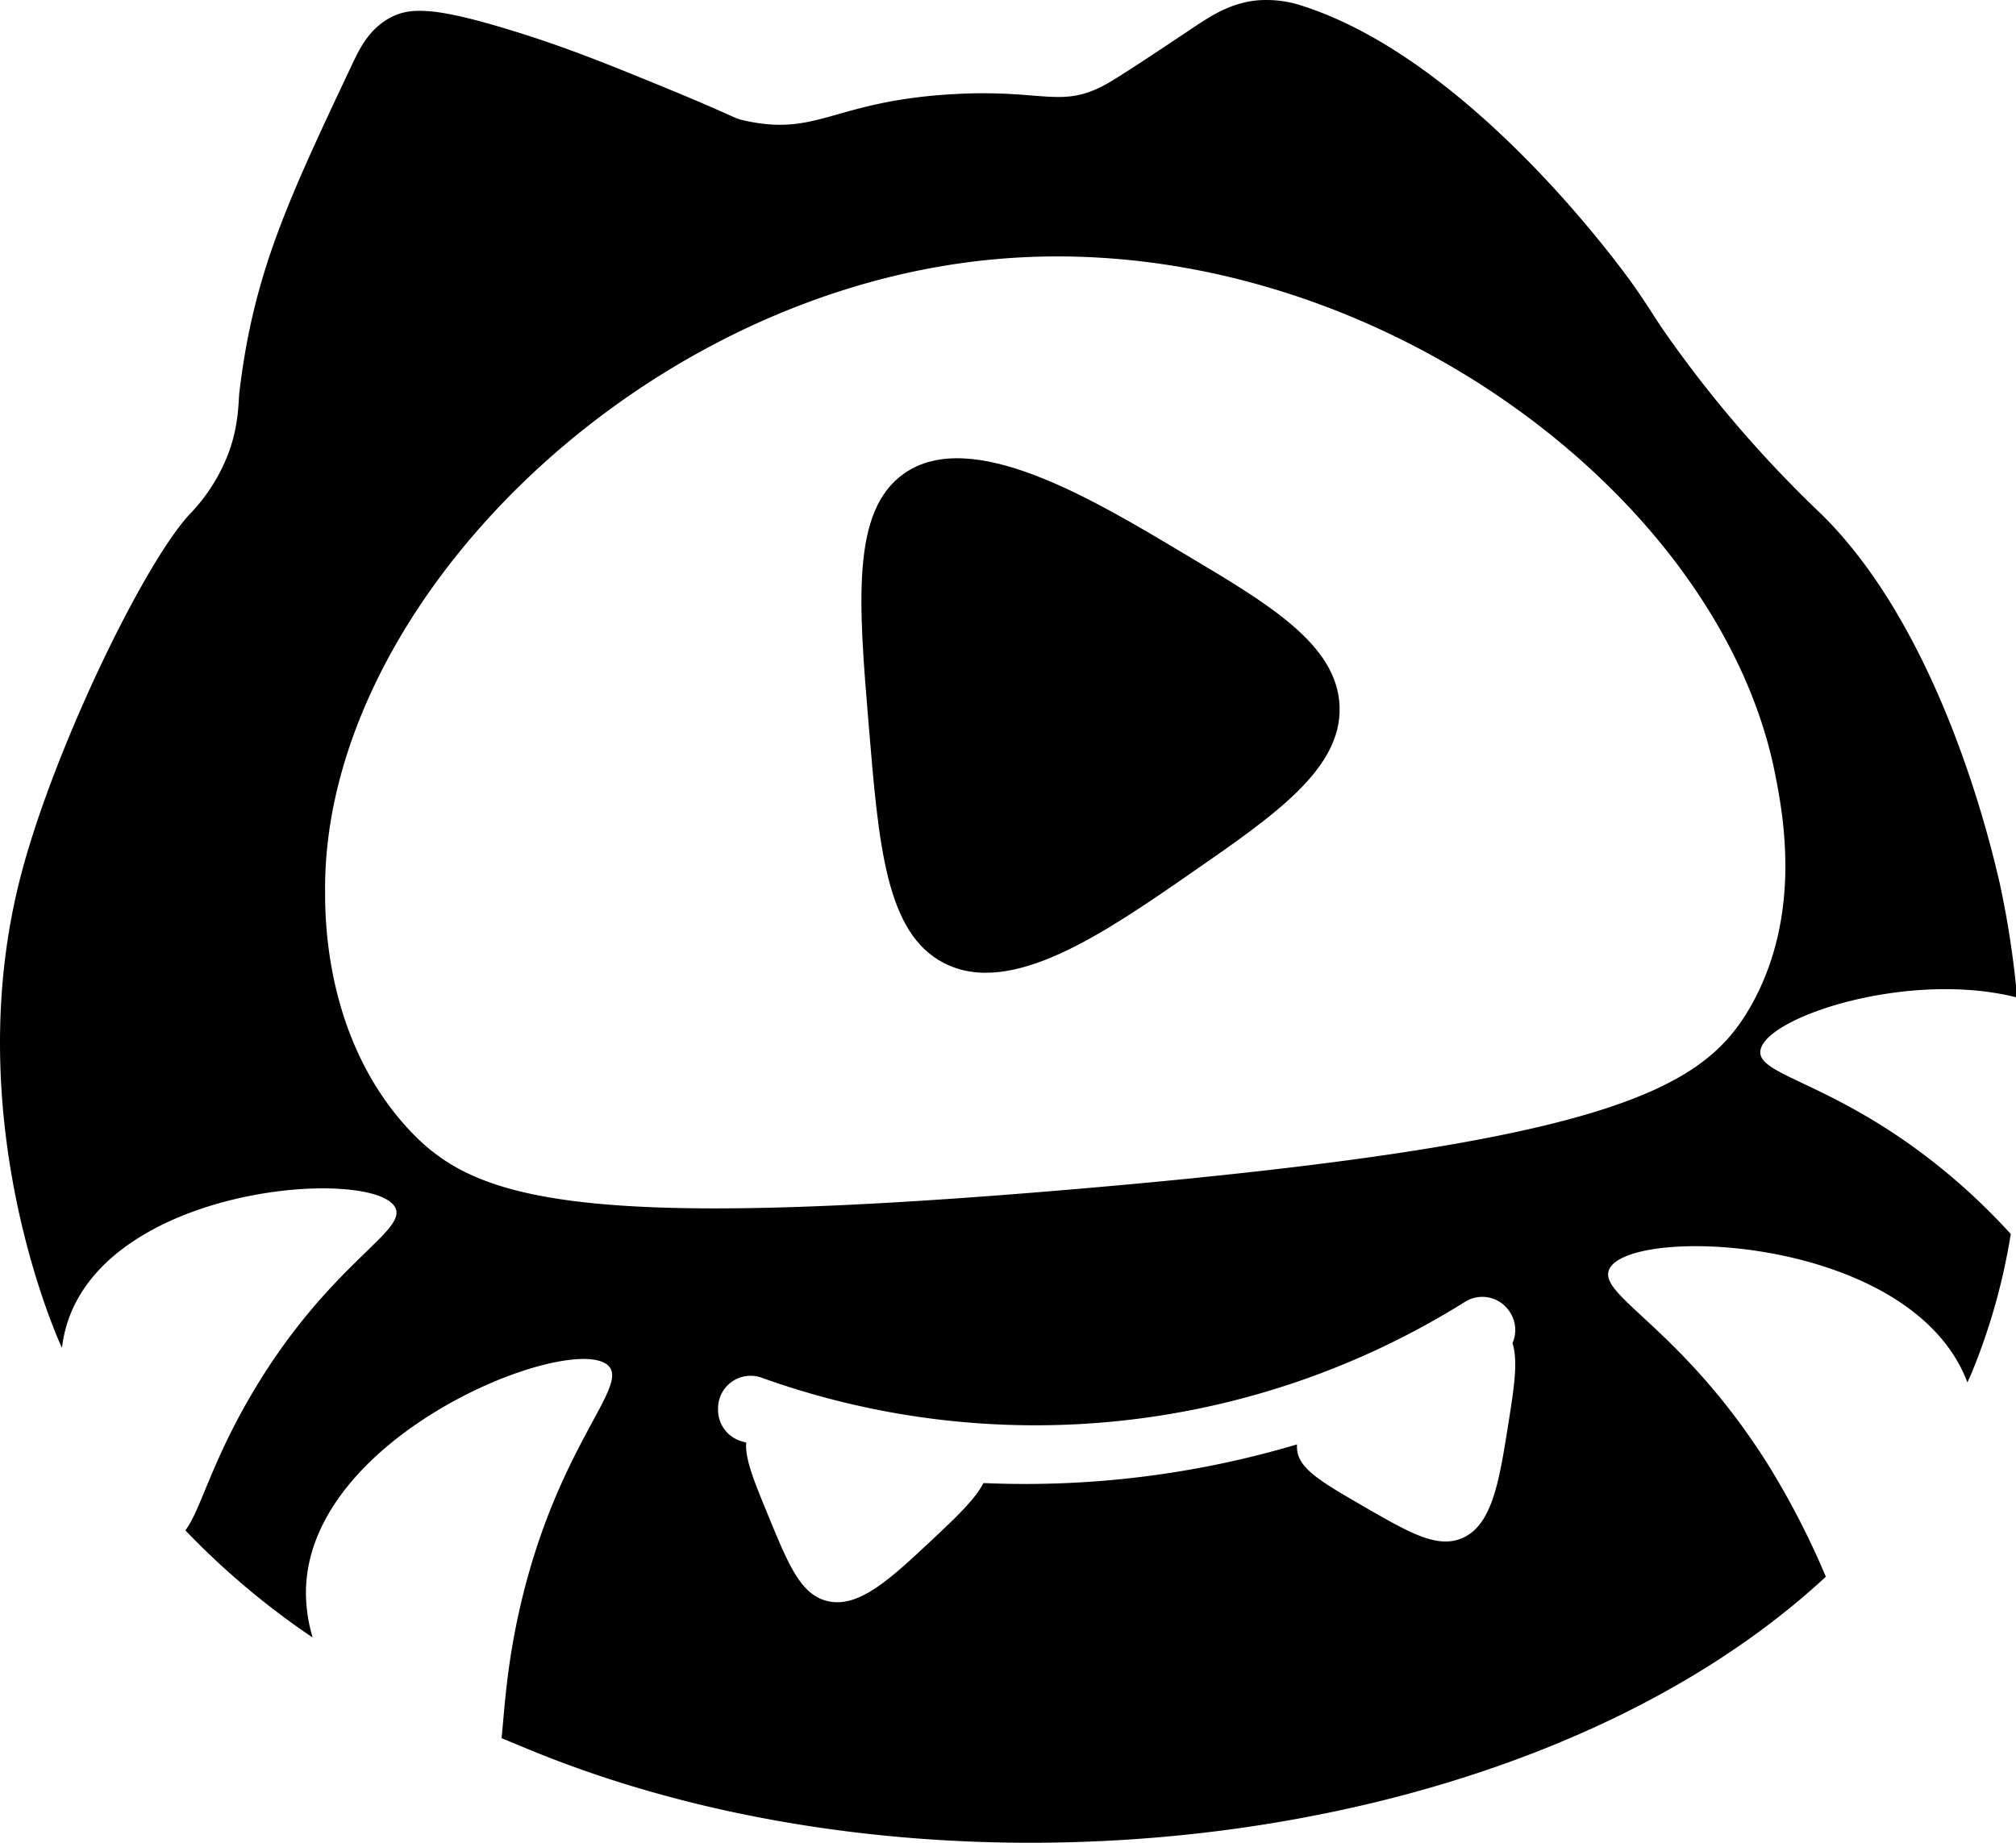 <?xml version="1.0" standalone="no"?><!DOCTYPE svg PUBLIC "-//W3C//DTD SVG 1.1//EN" "http://www.w3.org/Graphics/SVG/1.1/DTD/svg11.dtd"><svg t="1742475003671" class="icon" viewBox="0 0 1120 1024" version="1.1" xmlns="http://www.w3.org/2000/svg" p-id="8368" xmlns:xlink="http://www.w3.org/1999/xlink" width="218.75" height="200"><path d="M1086.384 655.782c-63.346-54.397-110.298-57.204-108.392-71.919 2.507-18.7 82.322-44.946 142.635-29.555a513.886 513.886 0 0 0-9.701-63.597c-4.562-19.753-32.137-139.251-99.067-205.003a668.328 668.328 0 0 1-81.42-93.302c-11.656-16.144-11.356-17.247-22.561-33.34 0 0-86.609-124.285-184.122-155.745a63.496 63.496 0 0 0-24.817-3.159c-15.041 1.329-25.895 8.473-35.32 14.715-29.279 19.603-43.994 29.154-49.784 32.287-24.917 13.461-34.969 1.98-86.584 5.289-64.474 4.111-73.197 23.564-113.757 14.514-7.295-1.629-1.504-1.028-56.878-23.538-28.101-11.456-47.904-18.976-71.693-26.296-44.044-13.612-57.656-13.135-68.585-7.069-11.356 6.317-16.52 16.845-20.606 25.494-35.922 76.13-54.898 116.339-62.744 182.467-0.577 4.813-0.201 17.823-5.891 33.34a99.619 99.619 0 0 1-21.683 34.343c-25.694 27.574-76.18 131.956-94.154 202.07-33.44 130.352 17.798 249.272 22.561 259.926 0.175 0.426 0.401 0.852 0.602 1.278a78.086 78.086 0 0 1 2.732-13.11c24.065-78.136 171.262-87.386 182.467-64.75 6.568 13.311-37 31.109-79.464 103.003-23.037 39.005-28.702 65.176-37.175 76.281a433.294 433.294 0 0 0 70.716 59.536 88.263 88.263 0 0 1-3.735-24.316c-0.476-88.89 149.202-146.395 168.179-126.541 11.13 11.656-28.251 44.294-48.907 132.683-7.796 33.465-8.899 57.656-10.579 74.1 6.016 2.507 11.556 4.813 16.469 6.818 231.349 94.906 555.273 55.55 719.24-96.535a454.451 454.451 0 0 0-31.309-60.99c-48.004-77.033-95.808-95.257-89.015-109.871 11.431-24.641 168.279-18.776 198.962 62.92 0.702-1.604 1.454-3.184 2.156-4.813a346.109 346.109 0 0 0 21.934-77.71 363.104 363.104 0 0 0-30.708-29.906z m-248.545 136.142c-5.014 31.786-8.974 55.876-25.77 62.895-13.837 5.766-29.154-3.083-55.475-18.299-22.561-13.085-35.571-20.581-36.022-31.66a11.105 11.105 0 0 1 0-2.231 529.528 529.528 0 0 1-174.22 21.483c-4.512 8.974-15.442 19.252-28.402 31.435-23.488 22.009-41.286 38.704-58.859 33.992-14.489-3.885-21.182-20.255-32.713-48.381-7.52-18.249-12.534-30.608-11.807-39.482l-2.883-0.877a18.074 18.074 0 0 1-12.759-17.297v-0.902a18.074 18.074 0 0 1 24.09-17.071 449.864 449.864 0 0 0 390.904-42.139 18.074 18.074 0 0 1 24.115 4.587l0.226 0.301a18.124 18.124 0 0 1 1.98 18.124c3.309 9.776 0.752 25.92-2.406 45.523z m-240.123-131.179c-280.331 23.99-335.179 5.69-371.427-34.017-44.921-49.208-45.673-114.183-45.673-130.778-1.705-158.578 172.967-333.399 371.427-351.824 203.048-18.851 403.313 128.346 434.221 286.423 4.261 21.784 15.266 78.111-13.887 129.048-26.171 45.548-78.01 75.729-374.661 101.148z" p-id="8369"></path><path d="M502.234 263.148c-29.505 20.706-25.268 71.819-19.603 139.927 5.565 67.181 9.576 115.537 41.838 132.106 37.376 19.177 88.915-16.545 138.649-51.013 45.347-31.435 82.297-57.054 81.094-91.547s-39.281-56.954-86.333-84.904c-51.89-31.059-118.344-70.716-155.645-44.57z" p-id="8370"></path></svg>